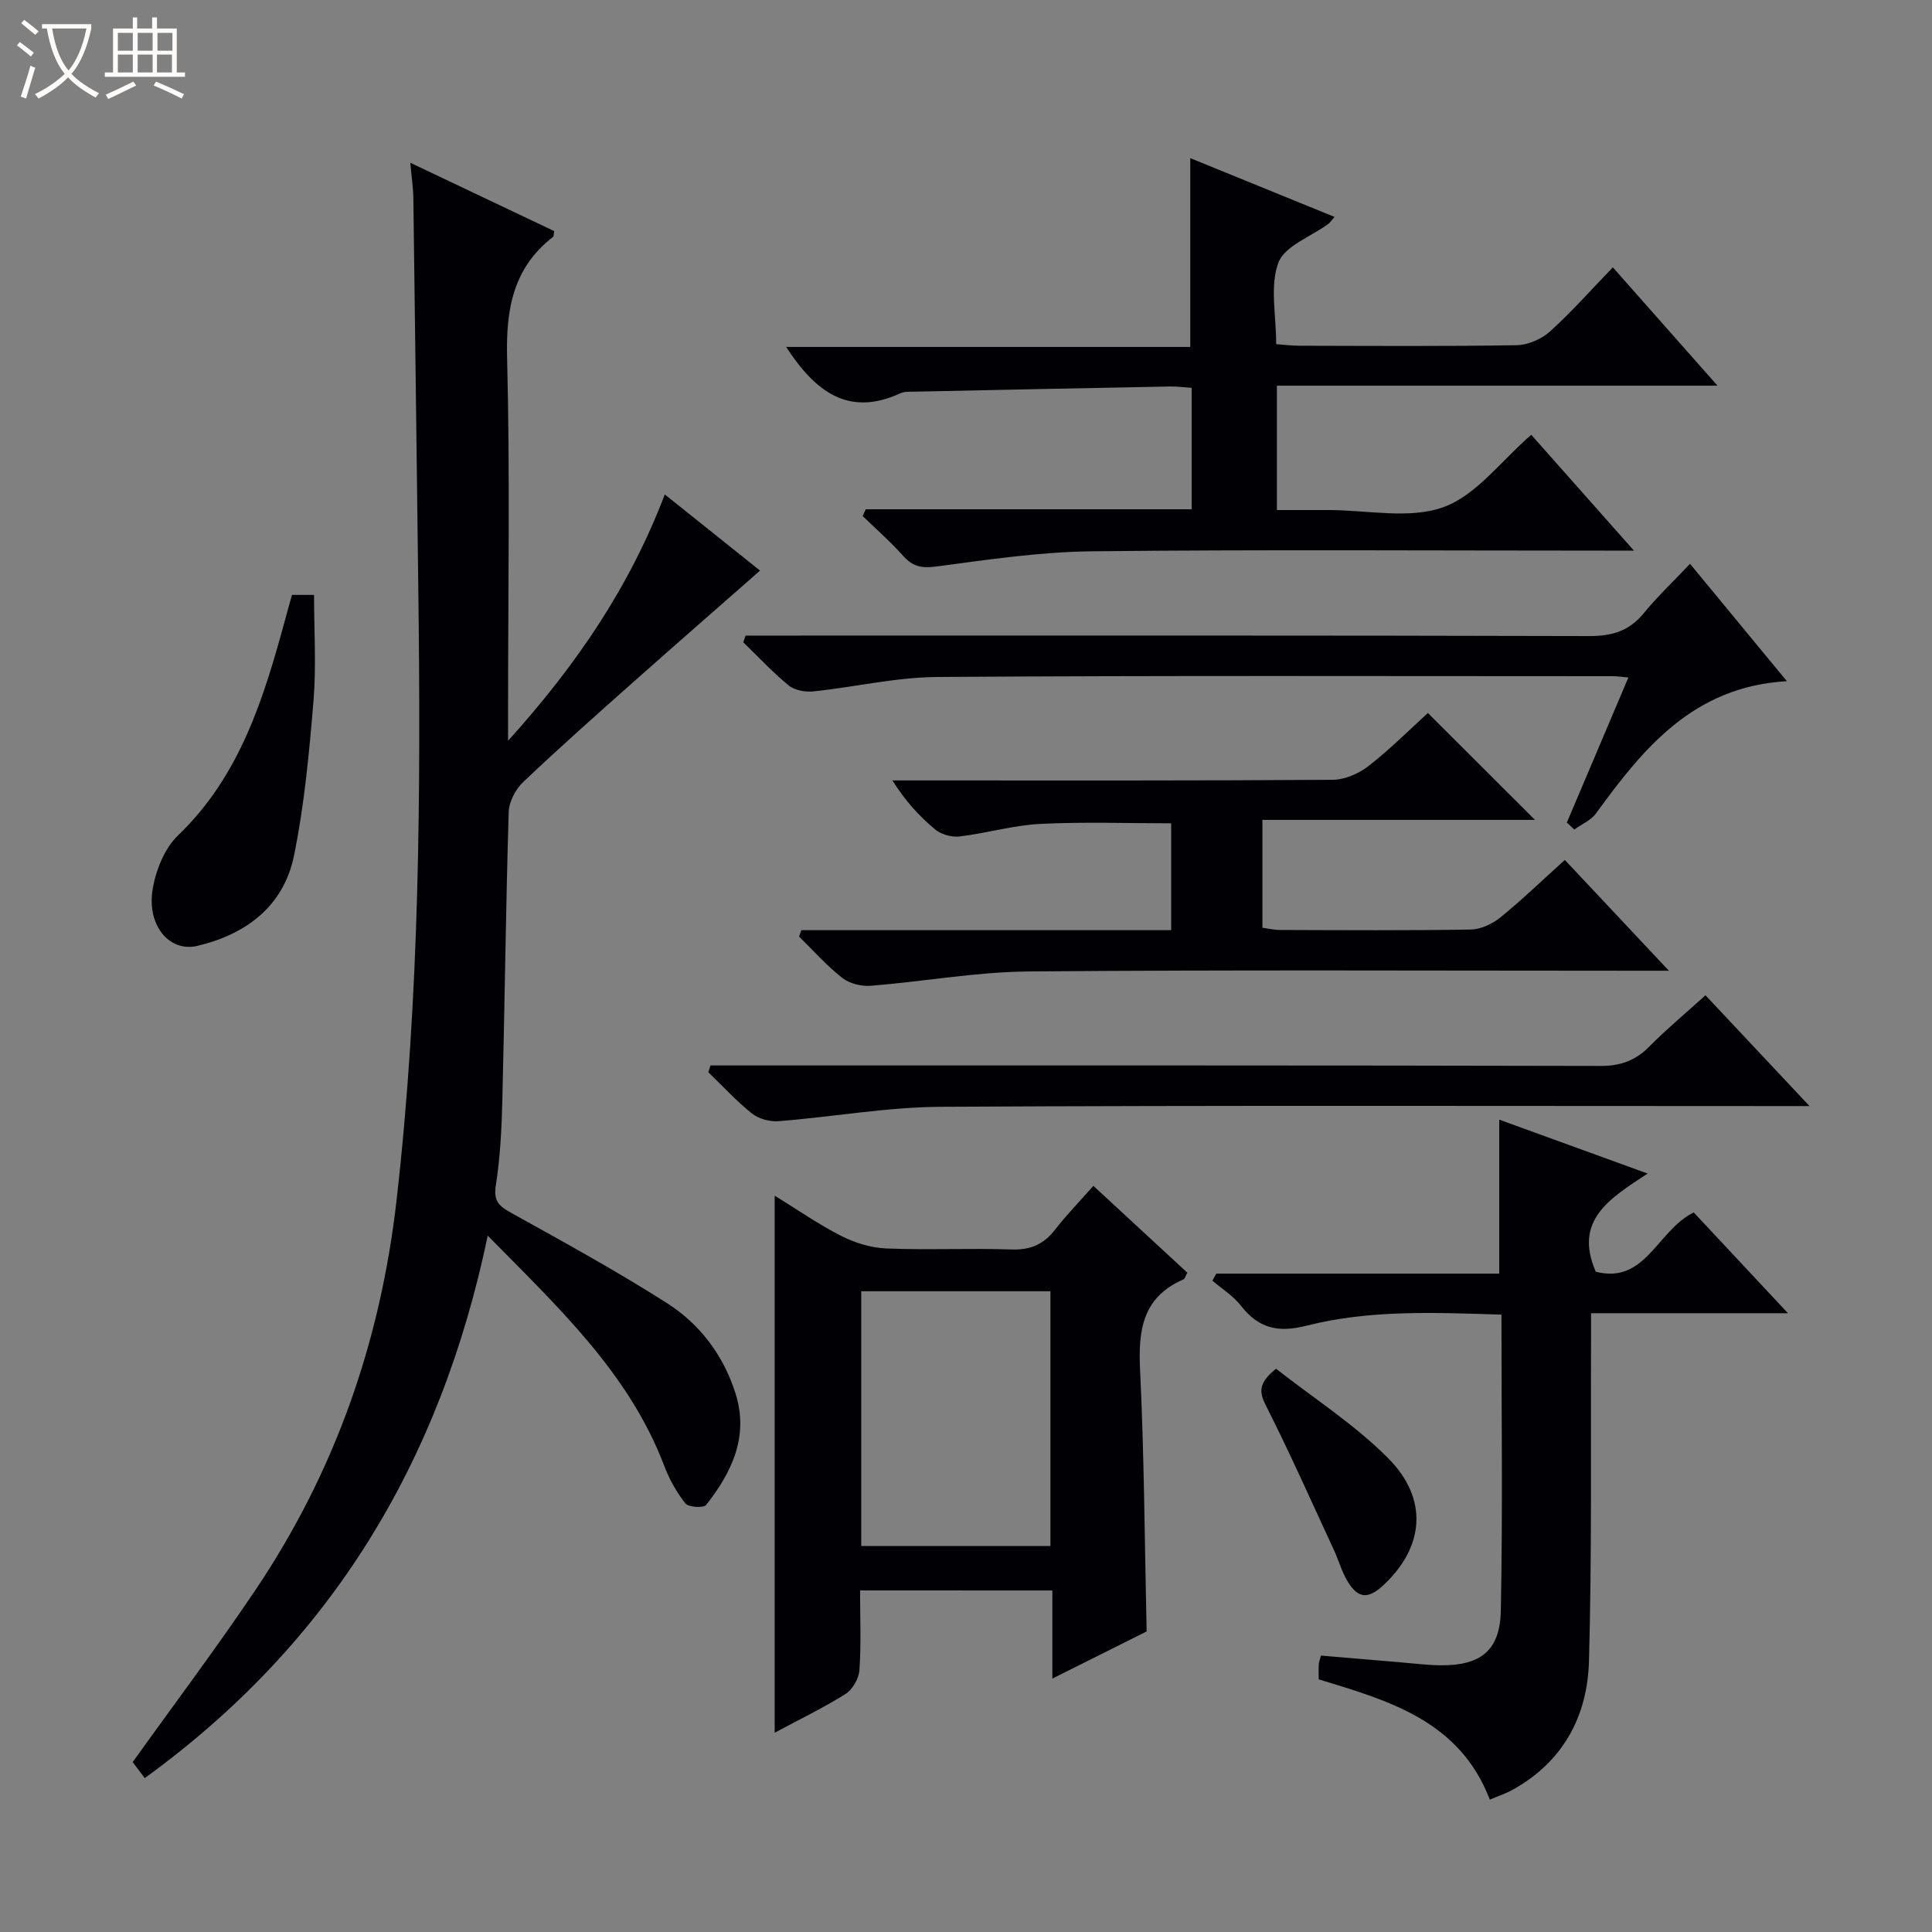<svg enable-background="new 0 0 400 400" viewBox="0 0 400 400" xmlns="http://www.w3.org/2000/svg"><rect x="0" y="0" width="400" height="400" fill="#808080" stroke="none"/><path d="m6.4 11.7c-1-.8-1.9-1.6-2.9-2.3l.6-.7c.9.7 1.9 1.4 2.9 2.2zm-2.1 8.3c.7-2.1 1.4-4.2 2-6.4.2.1.6.3 1 .4-.7 2.3-1.3 4.4-1.9 6.4zm3-12.8c-1.1-.9-2.1-1.7-2.9-2.4l.6-.7c1 .8 2 1.5 3 2.4zm1.4-1.3v-.9h10.2v.9c-.9 4.2-2.3 7.3-4.1 9.4 1.3 1.4 3.2 2.7 5.7 4-.2.2-.4.5-.7.9-2.5-1.4-4.4-2.7-5.7-4.2-1.4 1.5-3.5 3-6.1 4.4 0 0 0 0-.1-.1-.3-.4-.5-.7-.7-.8 2.7-1.3 4.7-2.8 6.2-4.2-1.8-2.2-3-5.3-3.7-9.4zm9.2 0h-7.1c.6 3.8 1.7 6.7 3.4 8.7 1.7-2.1 2.9-4.8 3.7-8.7z" fill="#fcfbfa"/><path d="m31.6 3.6h.9v2.3h4.1v9.1h1.7v.9h-16.6v-.9h1.7v-9.1h4.1v-2.3h.9v2.3h3.1v-2.3zm-4 13.3.6.8c-1.9.9-3.8 1.9-5.8 2.8-.2-.3-.3-.6-.5-.9 2-.9 3.9-1.8 5.7-2.7zm-3.2-10.1v3.7h3.1v-3.7zm0 4.5v3.7h3.1v-3.7zm4.1-4.5v3.7h3.1v-3.7zm0 4.5v3.7h3.1v-3.7zm9.1 9.1c-2.1-1.1-4.1-2-5.8-2.7l.5-.8c2.2.9 4.1 1.8 5.8 2.6zm-1.9-13.6h-3.1v3.7h3.1zm-3.2 4.5v3.7h3.1v-3.7z" fill="#fcfbfa"/><g fill="#010105"><path d="m100.98 255.83c-9.82 47.07-32.6 84.46-71.01 112.3-1.05-1.39-1.9-2.52-2.5-3.3 8.65-12.09 17.35-23.65 25.42-35.64 16.42-24.42 25.86-51.29 29.21-80.66 4.82-42.29 5.04-84.66 4.5-127.1-.34-26.8-.66-53.6-1.02-80.4-.03-2.13-.36-4.27-.63-7.33 10.34 4.91 20.1 9.54 29.8 14.15-.13.64-.08 1.06-.26 1.2-8.3 6.45-9.76 15.02-9.5 25.11.62 24.14.2 48.31.2 72.47v6.74c14.18-15.73 25.1-31.75 32.45-51 7 5.6 13.77 11.01 19.72 15.77-8.83 7.76-17.5 15.31-26.1 22.95-7.71 6.85-15.44 13.7-22.92 20.8-1.59 1.5-2.95 4.09-3.02 6.21-.6 19.96-.82 39.93-1.32 59.9-.14 5.81-.45 11.66-1.34 17.39-.5 3.17.54 4.26 3.07 5.66 10.89 6.05 21.83 12.04 32.33 18.73 6.85 4.36 11.74 10.83 14.23 18.75 2.8 8.9-.79 16.3-6.09 23.05-.53.68-3.66.49-4.3-.32-1.83-2.3-3.33-5-4.37-7.76-7.3-19.18-21.8-32.68-36.55-47.67z"/><path d="m179.25 105.44h67.47c0-8.61 0-16.71 0-25.14-1.59-.11-3.03-.31-4.47-.28-17.63.33-35.26.7-52.89 1.07-.99.02-2.1-.06-2.96.34-10.81 4.97-17.66-.43-23.64-9.6h83.67c0-13.32 0-25.87 0-39.09 9.89 4.03 19.74 8.04 29.87 12.17-.69.78-.94 1.19-1.29 1.45-3.59 2.64-9.05 4.56-10.34 8.04-1.79 4.82-.45 10.8-.45 16.85 1.65.12 3.23.33 4.81.33 14.99.03 29.98.14 44.97-.11 2.34-.04 5.13-1.25 6.89-2.83 4.44-3.99 8.41-8.51 13.03-13.29 7.24 8.18 14.1 15.93 21.67 24.5-30.95 0-60.94 0-91.22 0v25.75h10.69c8-.01 16.7 1.95 23.78-.6 6.79-2.44 11.9-9.54 18.19-14.98 6.63 7.49 13.51 15.24 21.26 23.98-2.83 0-4.56 0-6.29 0-35.31 0-70.63-.24-105.94.14-10.73.12-21.47 1.72-32.14 3.14-3.02.4-4.9.08-6.9-2.16-2.62-2.94-5.6-5.54-8.42-8.29.21-.46.43-.93.65-1.39z"/><path d="m178.07 329.28c0 5.88.24 11.22-.14 16.52-.12 1.74-1.43 4.01-2.89 4.93-4.6 2.89-9.53 5.26-14.65 8.01 0-37.19 0-73.81 0-111.19 4.78 2.94 9.11 5.97 13.78 8.34 2.83 1.43 6.15 2.46 9.3 2.59 8.65.35 17.33-.08 25.99.21 3.9.13 6.63-1.07 8.97-4.09 2.33-3.01 5.01-5.76 7.94-9.08 6.61 6.1 13.01 12.02 19.46 17.98-.35.61-.49 1.25-.84 1.4-8.43 3.66-9.35 10.47-8.95 18.71.86 17.77.94 35.57 1.36 54.16-5.82 2.91-12.28 6.14-19.52 9.76 0-6.54 0-12.26 0-18.24-13.46-.01-26.36-.01-39.81-.01zm.24-9.19h39.17c0-17.92 0-35.34 0-52.75-13.26 0-26.16 0-39.17 0z"/><path d="m308.45 372.6c-6.26-16.36-20.89-20.48-35.43-24.91 0-1.18-.04-2.17.02-3.15.03-.46.23-.91.45-1.77 5.47.46 10.89.93 16.3 1.38 2.81.23 5.62.6 8.44.63 8.27.09 12.34-3.01 12.5-11.31.4-20.28.13-40.57.13-61.29-13.76-.43-27.26-1.04-40.36 2.29-6.02 1.53-9.96.5-13.62-4.18-1.57-2.01-3.89-3.45-5.87-5.14.27-.49.55-.98.82-1.46h58.57c0-10.89 0-21.12 0-31.88 9.88 3.59 19.74 7.17 30.72 11.16-7.82 5.14-15.37 9.66-10.73 20.33 10.35 2.63 12.68-8.55 20.28-12.28 6.05 6.47 12.39 13.26 19.51 20.87-14.15 0-27.06 0-40.77 0 0 2.29.01 4.21 0 6.13-.09 21.98.18 43.98-.43 65.95-.32 11.36-5.37 20.81-15.8 26.58-1.41.79-2.98 1.3-4.73 2.05z"/><path d="m165.91 192.58h76.57c0-7.6 0-14.67 0-22.12-8.99 0-18.07-.33-27.11.12-5.59.28-11.1 1.93-16.68 2.6-1.63.2-3.81-.4-5.06-1.44-3.28-2.72-6.19-5.89-8.86-10.16h5.16c28.66 0 57.32.07 85.98-.13 2.51-.02 5.42-1.28 7.44-2.86 4.44-3.46 8.44-7.48 12.28-10.97 7.47 7.46 14.73 14.7 22.17 22.13-18.51 0-37.32 0-56.43 0v22.33c1.15.15 2.41.46 3.66.46 13.16.04 26.33.13 39.49-.09 2.07-.04 4.46-1.16 6.11-2.5 4.49-3.65 8.67-7.69 13.35-11.91 7.06 7.51 13.86 14.76 21.55 22.94-2.66 0-4.35 0-6.05 0-42.16 0-84.32-.21-126.47.15-10.9.09-21.77 2.09-32.67 2.96-1.96.16-4.44-.43-5.94-1.61-3.24-2.53-6.01-5.68-8.96-8.57.15-.43.31-.88.47-1.33z"/><path d="m154.37 131.59h5.76c56.3 0 112.61-.06 168.91.1 4.73.01 8.27-1.05 11.28-4.73 2.82-3.45 6.09-6.53 9.58-10.23 6.84 8.29 13.13 15.91 20.05 24.3-19.38 1.13-29.69 13.87-39.52 27.38-1.05 1.44-2.97 2.24-4.49 3.33-.51-.48-1.03-.96-1.54-1.44 4.18-9.84 8.35-19.67 12.74-30.03-1.37-.12-2.27-.27-3.17-.27-46.64 0-93.28-.16-139.92.16-8.56.06-17.1 2.1-25.68 2.99-1.66.17-3.85-.23-5.08-1.24-3.34-2.73-6.29-5.92-9.4-8.93.16-.45.32-.92.48-1.39z"/><path d="m147.1 220.59h5.8c59.49 0 118.99-.04 178.48.1 4.19.01 7.26-1.14 10.14-4.06 3.5-3.54 7.35-6.74 11.58-10.57 6.98 7.43 13.84 14.73 21.54 22.94-2.85 0-4.58 0-6.32 0-57.83 0-115.65-.17-173.48.15-11.23.06-22.44 2.1-33.67 2.98-1.8.14-4.09-.48-5.48-1.59-3.23-2.58-6.06-5.67-9.04-8.55.15-.47.3-.93.45-1.4z"/><path d="m60.45 123.17h4.57c0 7.39.48 14.69-.11 21.9-.89 10.74-1.89 21.55-4.04 32.08-2.14 10.44-9.87 16.28-19.99 18.68-5.86 1.39-10.58-4.3-9.25-11.89.68-3.89 2.46-8.32 5.22-10.97 12.9-12.38 17.78-28.5 22.25-44.92.38-1.45.8-2.88 1.35-4.88z"/><path d="m264.19 283.38c7.78 6.1 16.24 11.53 23.17 18.48 8.46 8.49 7.52 18.41-.9 26.3-3.21 3.01-5.34 2.84-7.54-.9-1.16-1.98-1.79-4.27-2.76-6.37-4.58-9.88-9-19.85-13.91-29.57-1.43-2.81-2.06-4.73 1.94-7.94z"/></g></svg>